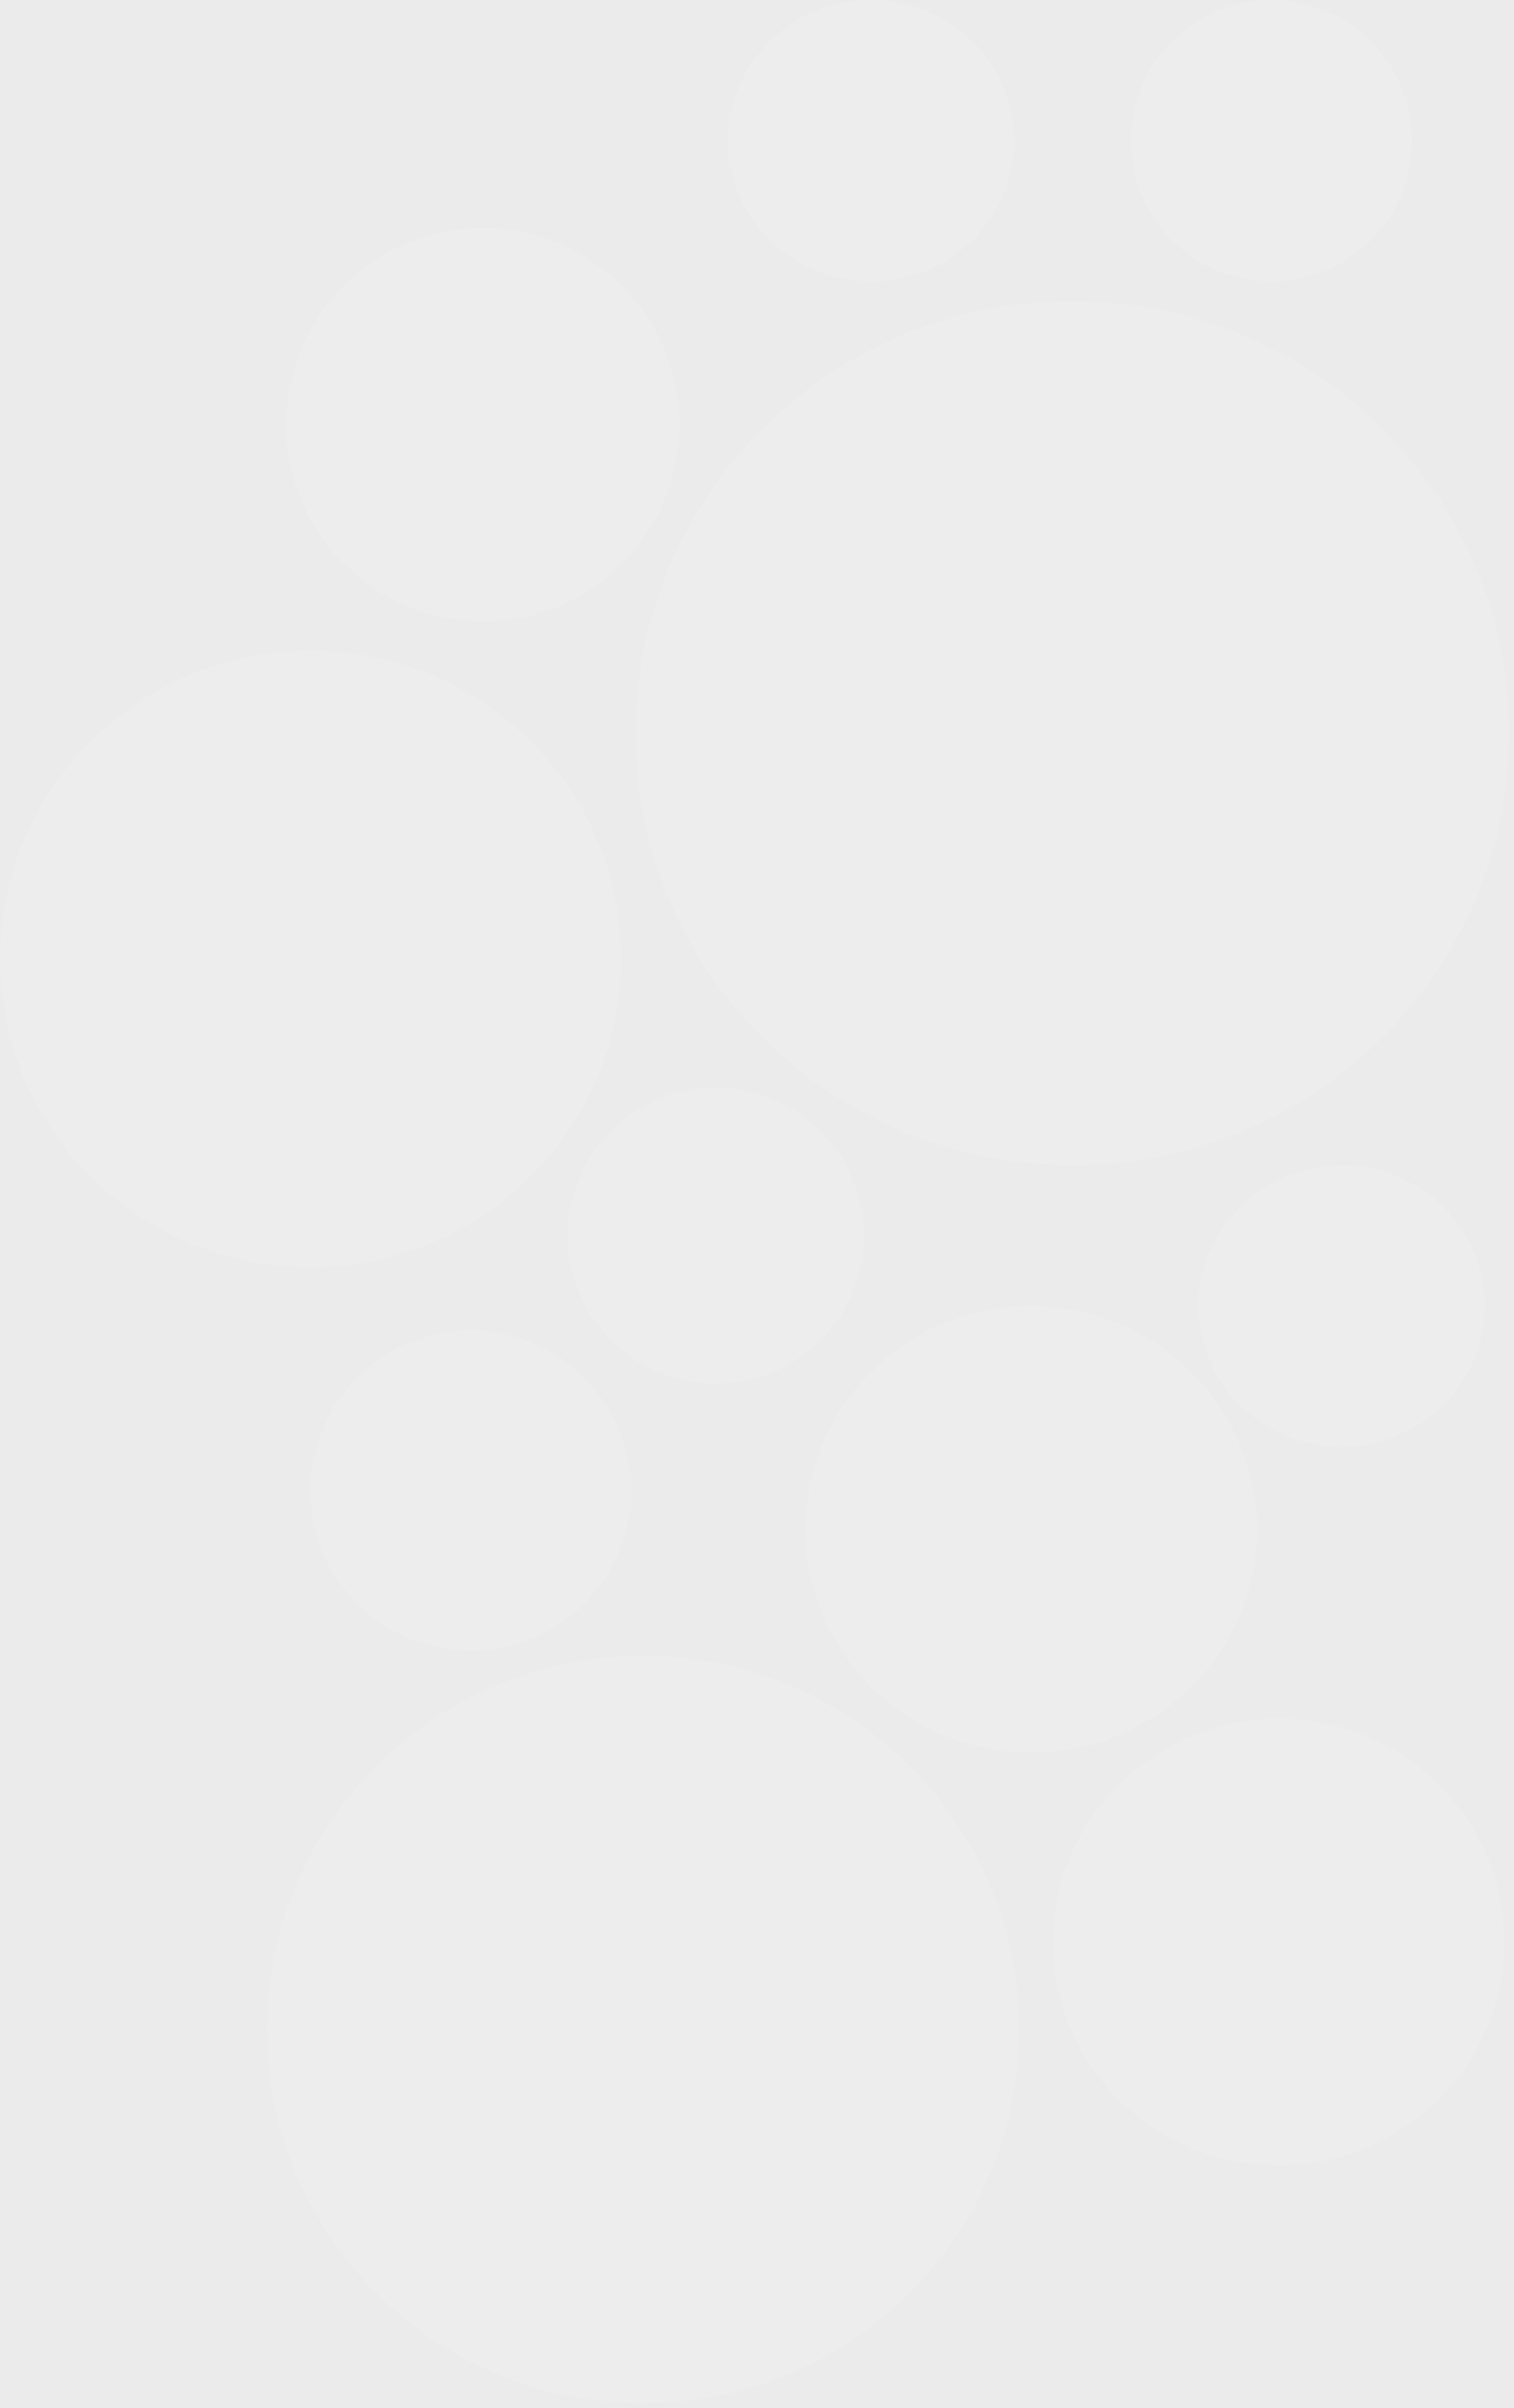 <svg width="312" height="496" xmlns="http://www.w3.org/2000/svg" xmlns:xlink="http://www.w3.org/1999/xlink"
  overflow="hidden" style='fill:#fff;fill-opacity:0.1'>
  <rect width="100%" height="100%" fill="#333333" stroke="none"/>
  <defs>
    <clipPath id="clip0">
      <rect x="30" y="11" width="312" height="496" />
    </clipPath>
  </defs>
  <g clip-path="url(#clip0)" transform="translate(-30 -11)">
    <path
      d="M161 162C161 112.847 201.294 73 251 73 300.706 73 341 112.847 341 162 341 211.153 300.706 251 251 251 201.294 251 161 211.153 161 162Z"
      fill-rule="evenodd" />
    <path
      d="M89 98.5C89 76.132 107.132 58 129.5 58 151.868 58 170 76.132 170 98.5 170 120.868 151.868 139 129.5 139 107.132 139 89 120.868 89 98.5Z"
      fill-rule="evenodd" />
    <path
      d="M30 208.5C30 173.43 58.654 145 94 145 129.346 145 158 173.43 158 208.5 158 243.57 129.346 272 94 272 58.654 272 30 243.57 30 208.5Z"
      fill-rule="evenodd" />
    <path
      d="M147 265.5C147 248.655 160.655 235 177.5 235 194.345 235 208 248.655 208 265.5 208 282.345 194.345 296 177.5 296 160.655 296 147 282.345 147 265.5Z"
      fill-rule="evenodd" />
    <path
      d="M196 326C196 300.595 216.819 280 242.5 280 268.181 280 289 300.595 289 326 289 351.405 268.181 372 242.5 372 216.819 372 196 351.405 196 326Z"
      fill-rule="evenodd" />
    <path
      d="M263 40C263 23.984 275.984 11 292 11 308.016 11 321 23.984 321 40 321 56.016 308.016 69 292 69 275.984 69 263 56.016 263 40Z"
      fill-rule="evenodd" />
    <path
      d="M180 40C180 23.984 193.208 11 209.5 11 225.792 11 239 23.984 239 40 239 56.016 225.792 69 209.5 69 193.208 69 180 56.016 180 40Z"
      fill-rule="evenodd" />
    <path
      d="M277 280C277 263.984 290.208 251 306.5 251 322.792 251 336 263.984 336 280 336 296.016 322.792 309 306.5 309 290.208 309 277 296.016 277 280Z"
      fill-rule="evenodd" />
    <path
      d="M247 411C247 385.595 267.819 365 293.5 365 319.181 365 340 385.595 340 411 340 436.405 319.181 457 293.5 457 267.819 457 247 436.405 247 411Z"
      fill-rule="evenodd" />
    <path
      d="M85 429C85 386.474 119.698 352 162.5 352 205.302 352 240 386.474 240 429 240 471.526 205.302 506 162.5 506 119.698 506 85 471.526 85 429Z"
      fill-rule="evenodd" />
    <path
      d="M94 318C94 299.775 108.775 285 127 285 145.225 285 160 299.775 160 318 160 336.225 145.225 351 127 351 108.775 351 94 336.225 94 318Z"
      fill-rule="evenodd" />
  </g>
</svg>